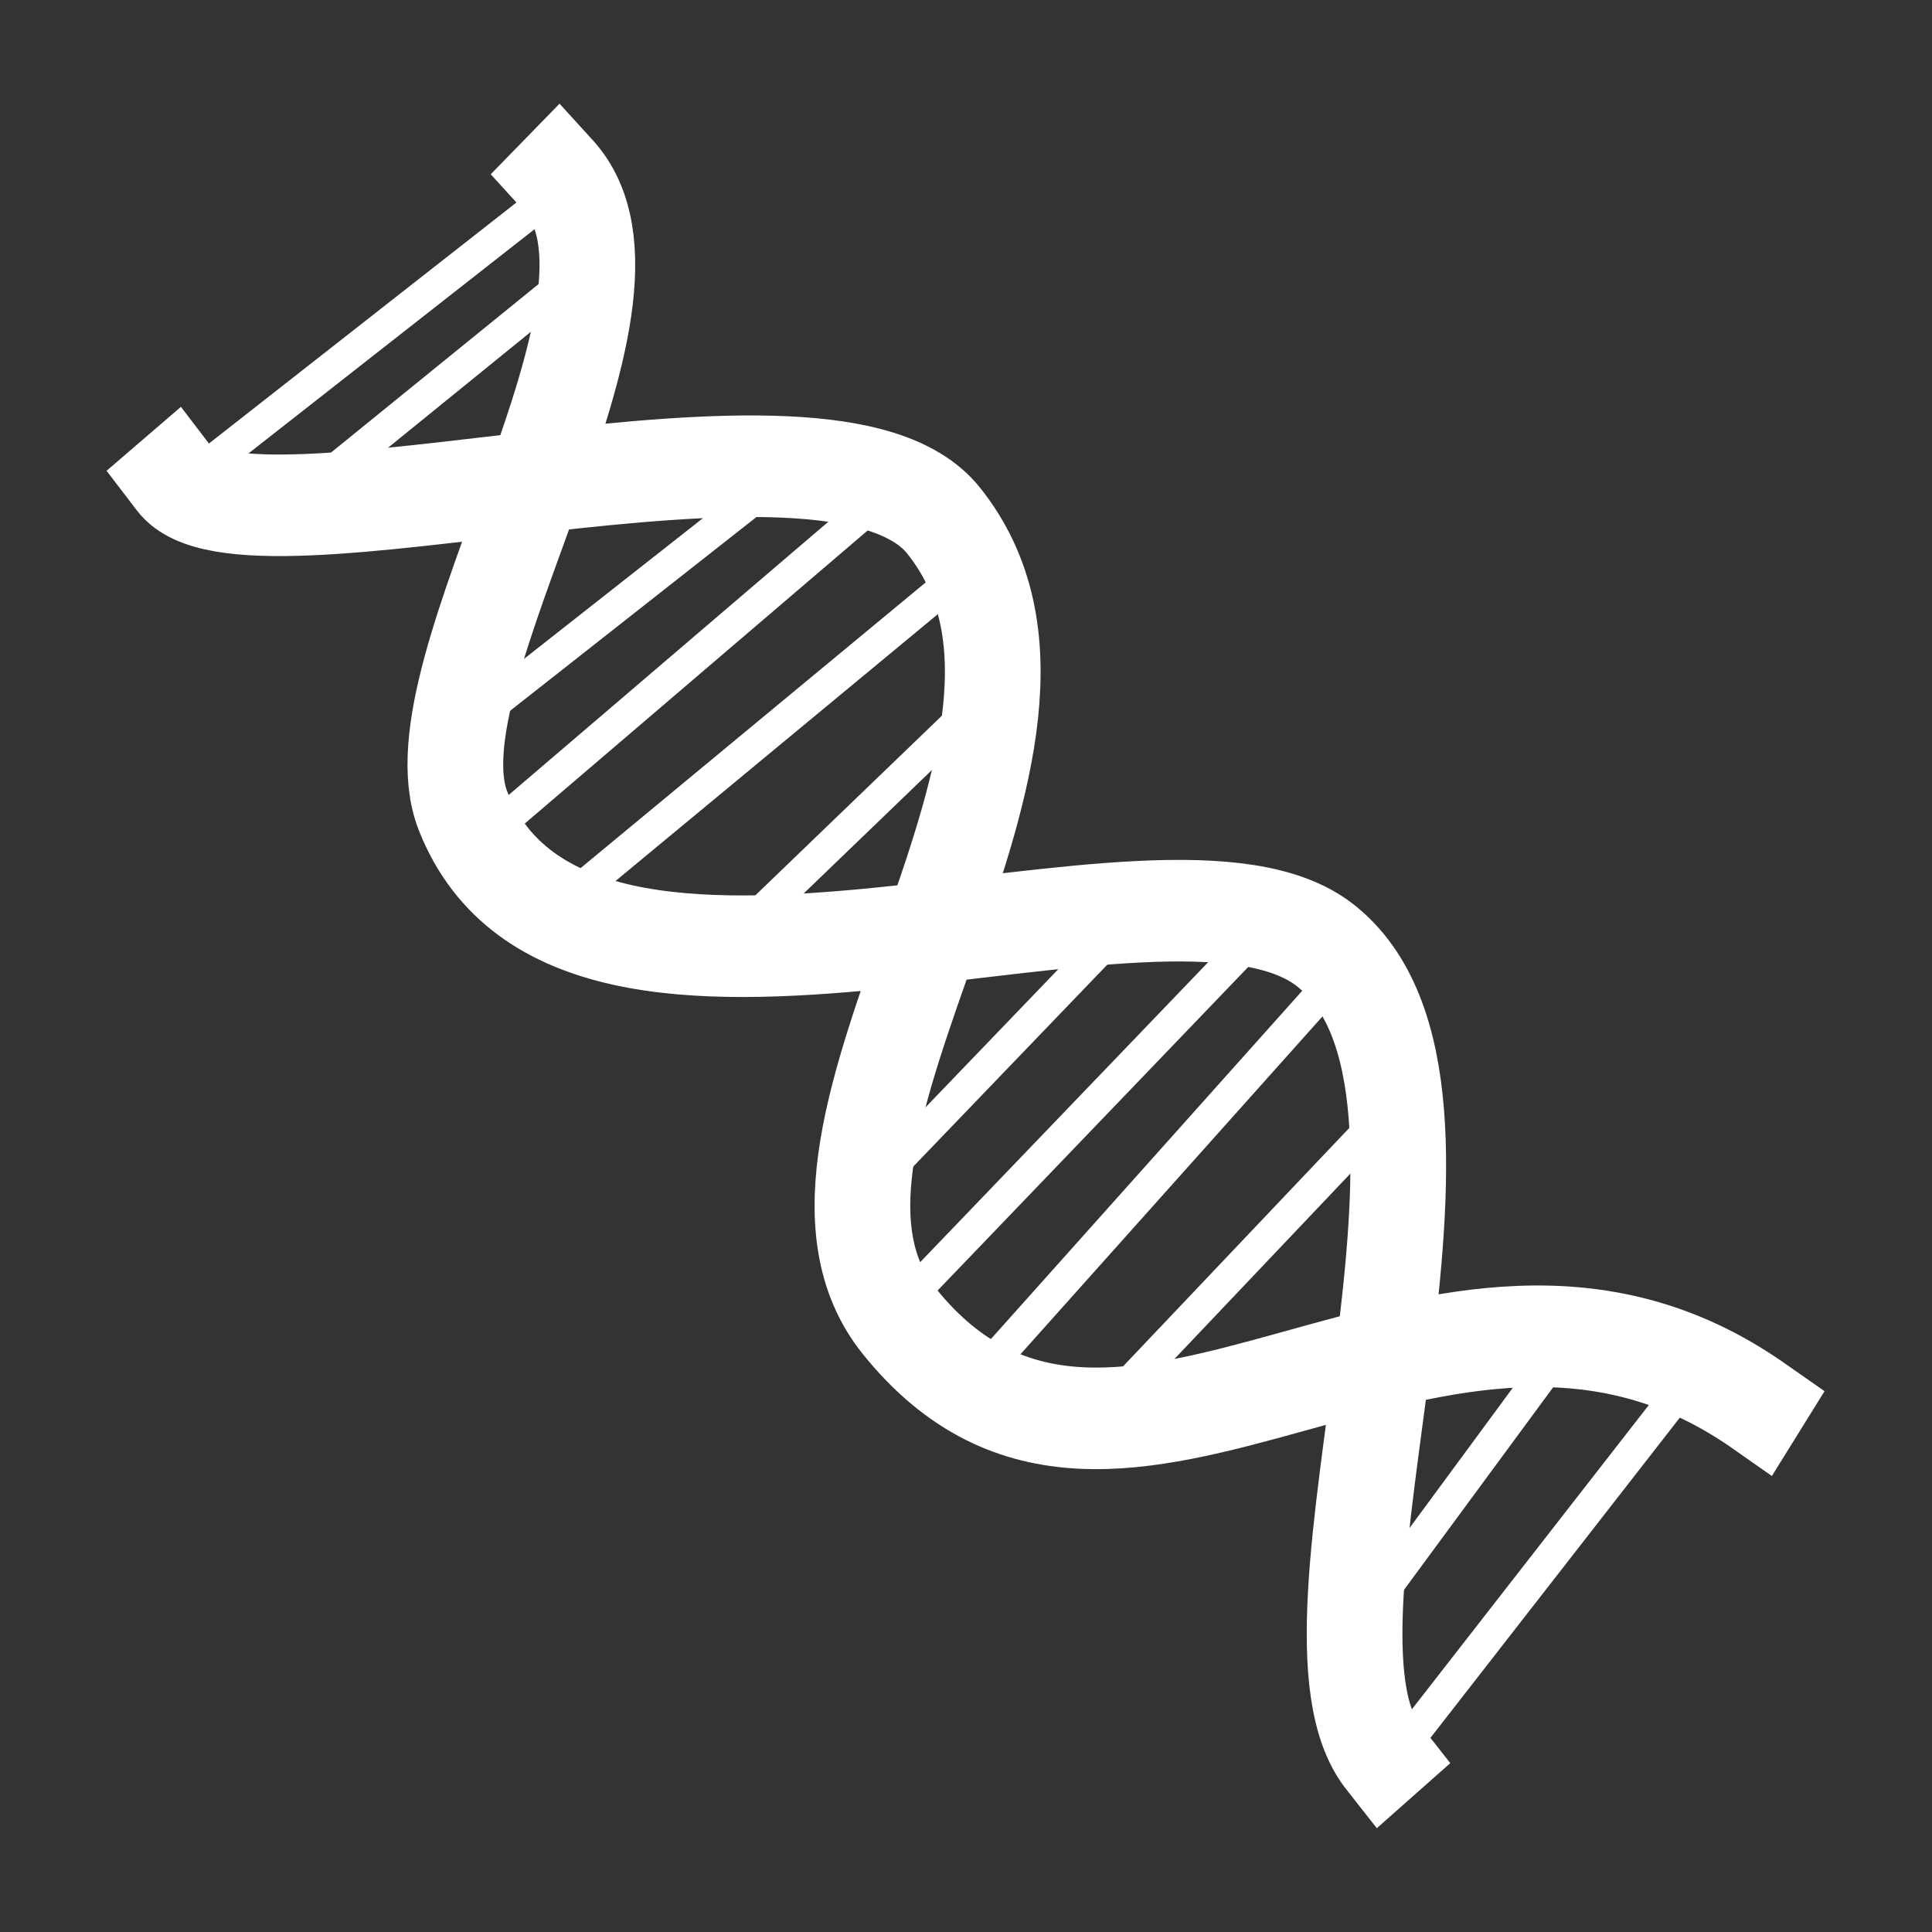 <?xml version="1.0" standalone="no"?>
<!DOCTYPE svg PUBLIC "-//W3C//DTD SVG 20010904//EN" "http://www.w3.org/TR/2001/REC-SVG-20010904/DTD/svg10.dtd">
<!-- Created using Krita: https://krita.org -->
<svg xmlns="http://www.w3.org/2000/svg" 
    xmlns:xlink="http://www.w3.org/1999/xlink"
    xmlns:krita="http://krita.org/namespaces/svg/krita"
    xmlns:sodipodi="http://sodipodi.sourceforge.net/DTD/sodipodi-0.dtd"
    width="216pt"
    height="216pt"
    viewBox="0 0 216 216">
<rect x="0" y="0" width="216" height="216" fill="#333333" stroke="none"/>
<defs/>
<path id="shape0" transform="matrix(0.782 0 0 0.83 50.908 19.62)" fill="none" stroke="#ffffff" stroke-width="13.68" stroke-linecap="square" stroke-linejoin="miter" stroke-miterlimit="2" d="M14.732 0C31.091 16.921 -6.816 66.753 1.102 85.598C17.297 124.14 101.509 86.85 124.338 103.673C150.362 122.852 117.806 195.24 132.612 212.986" sodipodi:nodetypes="cssc"/><path id="shape1" transform="matrix(0.782 0 0 0.83 19.44 52.124)" fill="none" stroke="#ffffff" stroke-width="13.68" stroke-linecap="square" stroke-linejoin="miter" stroke-miterlimit="2" d="M0 1.622C10.321 14.353 93.712 -11.92 110.036 7.313C135.462 37.271 82.165 89.909 103.69 115.142C135.056 151.909 180.9 96.462 226.517 126.539" sodipodi:nodetypes="cssc"/><path id="shape2" transform="translate(54, 54.36)" fill="none" stroke="#ffffff" stroke-width="3.6" stroke-linecap="square" stroke-linejoin="miter" stroke-miterlimit="2" d="M0 25.2L32.04 0" sodipodi:nodetypes="cc"/><path id="shape3" transform="translate(55.8, 56.16)" fill="none" stroke="#ffffff" stroke-width="3.6" stroke-linecap="square" stroke-linejoin="miter" stroke-miterlimit="2" d="M0 36L42.12 0" sodipodi:nodetypes="cc"/><path id="shape4" transform="translate(64.08, 63.72)" fill="none" stroke="#ffffff" stroke-width="3.6" stroke-linecap="square" stroke-linejoin="miter" stroke-miterlimit="2" d="M0 36.36L43.92 0" sodipodi:nodetypes="cc"/><path id="shape5" transform="translate(78.84, 79.92)" fill="none" stroke="#ffffff" stroke-width="3.6" stroke-linecap="square" stroke-linejoin="miter" stroke-miterlimit="2" d="M0 28.08L29.16 0" sodipodi:nodetypes="cc"/><path id="shape6" transform="translate(23.4, 20.52)" fill="none" stroke="#ffffff" stroke-width="3.6" stroke-linecap="square" stroke-linejoin="miter" stroke-miterlimit="2" d="M0 31.32L39.96 0" sodipodi:nodetypes="cc"/><path id="shape7" transform="translate(31.68, 32.4)" fill="none" stroke="#ffffff" stroke-width="3.6" stroke-linecap="square" stroke-linejoin="miter" stroke-miterlimit="2" d="M0 24.84L30.6 0" sodipodi:nodetypes="cc"/><path id="shape8" transform="translate(99.36, 102.96)" fill="none" stroke="#ffffff" stroke-width="3.6" stroke-linecap="square" stroke-linejoin="miter" stroke-miterlimit="2" d="M0 27.72L26.64 0" sodipodi:nodetypes="cc"/><path id="shape9" transform="translate(102.6, 108)" fill="none" stroke="#ffffff" stroke-width="3.6" stroke-linecap="square" stroke-linejoin="miter" stroke-miterlimit="2" d="M0 36L34.56 0" sodipodi:nodetypes="cc"/><path id="shape10" transform="translate(108, 108)" fill="none" stroke="#ffffff" stroke-width="3.6" stroke-linecap="square" stroke-linejoin="miter" stroke-miterlimit="2" d="M0 47.52L42.48 0" sodipodi:nodetypes="cc"/><path id="shape11" transform="translate(121.32, 124.56)" fill="none" stroke="#ffffff" stroke-width="3.6" stroke-linecap="square" stroke-linejoin="miter" stroke-miterlimit="2" d="M0 35.28L33.48 0" sodipodi:nodetypes="cc"/><path id="shape12" transform="translate(152.28, 148.32)" fill="none" stroke="#ffffff" stroke-width="3.6" stroke-linecap="square" stroke-linejoin="miter" stroke-miterlimit="2" d="M0 32.76L24.12 0" sodipodi:nodetypes="cc"/><path id="shape13" transform="translate(155.88, 155.88)" fill="none" stroke="#ffffff" stroke-width="3.6" stroke-linecap="square" stroke-linejoin="miter" stroke-miterlimit="2" d="M0 40.68L31.68 0" sodipodi:nodetypes="cc"/><path id="shape14" transform="translate(286.92, 90)" fill="none" stroke="#ffffff" stroke-width="3.6" stroke-linecap="square" stroke-linejoin="miter" stroke-miterlimit="2" d="M0.36 0L0 0" sodipodi:nodetypes="cc"/>
</svg>
